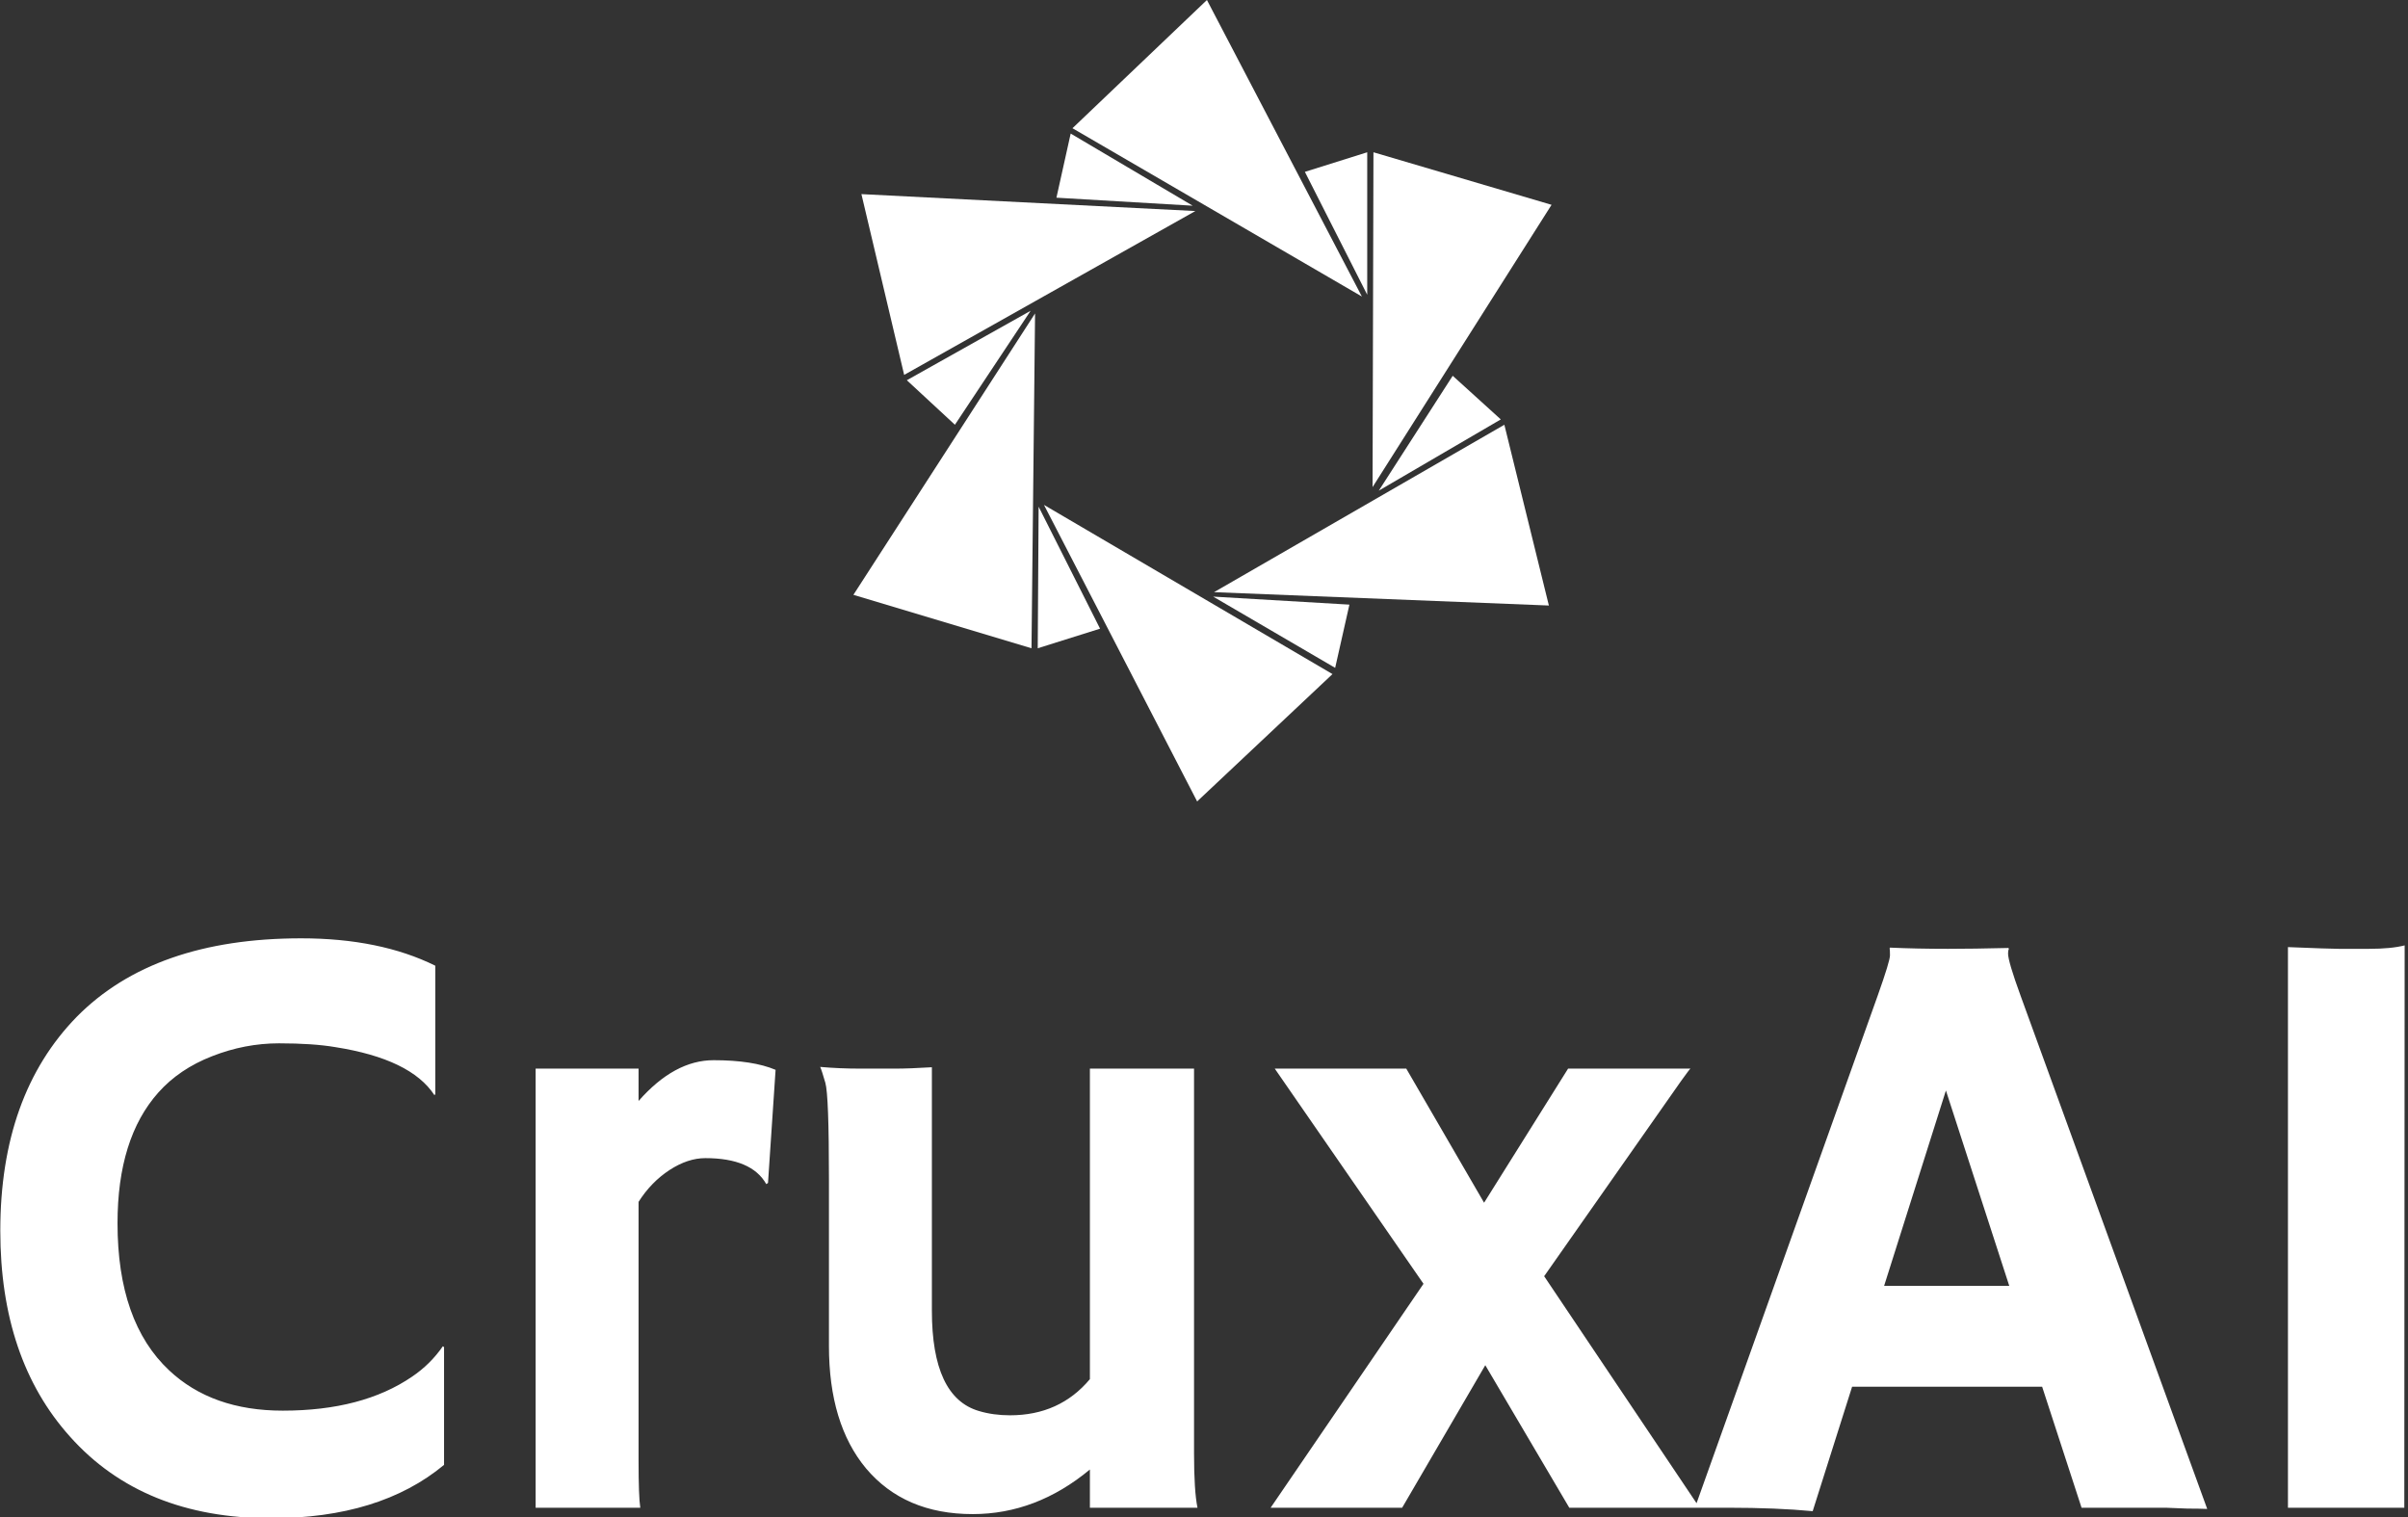 <svg xmlns="http://www.w3.org/2000/svg" version="1.1" xmlns:xlink="http://www.w3.org/1999/xlink" xmlns:svgjs="http://svgjs.dev/svgjs" width="2000" height="1260" viewBox="0 0 2000 1260"><rect x="0" y="0" width="2000" height="1260" fill="#333333" stroke="none"/><g transform="matrix(1,0,0,1,-1.268,0.51)"><svg viewBox="0 0 392 247" data-background-color="#ffffff" preserveAspectRatio="xMidYMid meet" height="1260" width="2000" xmlns="http://www.w3.org/2000/svg" xmlns:xlink="http://www.w3.org/1999/xlink"><g id="tight-bounds" transform="matrix(1,0,0,1,0.249,-0.1)"><svg viewBox="0 0 391.503 247.2" height="247.2" width="391.503"><g><svg viewBox="0 0 395.52 249.736" height="247.2" width="391.503"><g transform="matrix(1,0,0,1,0,154.347)"><svg viewBox="0 0 395.52 95.389" height="95.389" width="395.52"><g><svg viewBox="0 0 395.52 95.389" height="95.389" width="395.52"><g><svg viewBox="0 0 395.52 95.389" height="95.389" width="395.52"><g transform="matrix(1,0,0,1,0,0)"><svg width="395.52" viewBox="1.27 -33.08 139.68 33.69" height="95.389" data-palette-color="#282c34"><g class="undefined-text-0" data-fill-palette-color="primary" id="text-0"><path d="M18.75-33.08L18.75-33.08Q23.32-33.08 26.54-31.49L26.54-31.49 26.54-24.02 26.49-23.97Q25.12-26.07 20.73-26.76L20.73-26.76Q19.43-26.98 17.46-26.98 15.48-26.98 13.57-26.23 11.67-25.49 10.45-24.12L10.45-24.12Q8.08-21.46 8.08-16.53L8.08-16.53Q8.08-10.79 11.08-7.98L11.08-7.98Q13.57-5.64 17.68-5.64L17.68-5.64Q22.31-5.64 25.2-7.62L25.2-7.62Q26.25-8.33 26.98-9.38L26.98-9.38 27.05-9.33 27.05-2.49Q23.32 0.61 16.99 0.61L16.99 0.61Q9.55 0.61 5.32-4.13L5.32-4.13Q1.27-8.64 1.27-16.09L1.27-16.09Q1.27-23.97 5.71-28.52L5.71-28.52Q10.21-33.08 18.75-33.08ZM38.35-17.77L38.35-2.73Q38.35-0.63 38.45 0L38.45 0 32.37 0 32.37-25.51 38.35-25.51 38.35-23.63Q40.43-26 42.71-26 44.99-26 46.31-25.44L46.31-25.44 45.87-18.87 45.77-18.8Q44.92-20.31 42.23-20.31L42.23-20.31Q41.21-20.31 40.15-19.62 39.08-18.92 38.35-17.77L38.35-17.77ZM64.57 0L64.57-2.22Q61.45 0.37 57.76 0.37L57.76 0.37Q53.8 0.37 51.56-2.29L51.56-2.29Q49.41-4.88 49.41-9.4L49.41-9.4 49.41-19.09Q49.41-23.97 49.2-24.69 48.99-25.42 48.9-25.61L48.9-25.61Q50.02-25.51 51.24-25.51L51.24-25.51 53.27-25.51Q54.07-25.51 55.39-25.59L55.39-25.59 55.39-11.45Q55.39-6.42 58.12-5.62L58.12-5.62Q58.95-5.37 59.93-5.37L59.93-5.37Q62.81-5.37 64.57-7.47L64.57-7.47 64.57-25.51 70.62-25.51 70.62-3.13Q70.62-0.98 70.82 0L70.82 0 64.57 0ZM75.07 0L83.95-13.01 75.31-25.51 82.95-25.51 87.47-17.72 92.35-25.51 99.46-25.51Q99.43-25.51 98.92-24.8L98.92-24.8 90.96-13.45 99.99 0 92.42 0 87.54-8.28 82.71 0 75.07 0ZM108.85-7.03L106.56 0.2Q104.46 0 101.65 0L101.65 0 99.72 0 110.34-29.76Q111.05-31.76 111.05-32.09 111.05-32.42 111.03-32.5L111.03-32.5 111.05-32.54Q112.64-32.47 114.42-32.47L114.42-32.47Q115.88-32.47 117.93-32.52L117.93-32.52 117.96-32.47Q117.91-32.37 117.91-32.2L117.91-32.2Q117.91-31.74 118.64-29.74L118.64-29.74 129.48 0.07Q128.99 0.05 128.33 0.05L128.33 0.05Q128.33 0.05 127.07 0L127.07 0Q126.45 0 125.97 0L125.97 0 122.18 0 119.89-7.03 108.85-7.03ZM110.71-12.89L117.98-12.89 114.3-24.24 110.71-12.89ZM134.17 0L134.17-32.57Q136.61-32.47 137.12-32.47L137.12-32.47 138.88-32.47Q140.17-32.47 140.95-32.67L140.95-32.67 140.93 0 134.17 0Z" fill="#ffffff" data-fill-palette-color="primary"></path></g></svg></g></svg></g></svg></g></svg></g><g transform="matrix(1,0,0,1,140.342,0)"><svg viewBox="0 0 114.837 131.828" height="131.828" width="114.837"><g><svg xmlns="http://www.w3.org/2000/svg" xmlns:xlink="http://www.w3.org/1999/xlink" version="1.1" x="0" y="0" viewBox="10.1 5.2 78.4 90" enable-background="new 0 0 100 100" xml:space="preserve" height="131.828" width="114.837" class="icon-icon-0" data-fill-palette-color="accent" id="icon-0"><polygon fill-rule="evenodd" clip-rule="evenodd" fill="#ffffff" points="88.5,28.2 68.4,59.9 68.5,22.3 " data-fill-palette-color="accent"></polygon><polygon fill-rule="evenodd" clip-rule="evenodd" fill="#ffffff" points="49.8,5.2 67.2,38.5 34.7,19.6 " data-fill-palette-color="accent"></polygon><polygon fill-rule="evenodd" clip-rule="evenodd" fill="#ffffff" points="67.8,38.3 67.8,22.3 60.8,24.5 " data-fill-palette-color="accent"></polygon><polygon fill-rule="evenodd" clip-rule="evenodd" fill="#ffffff" points="88.2,73.2 50.6,71.7 83.2,52.9 " data-fill-palette-color="accent"></polygon><polygon fill-rule="evenodd" clip-rule="evenodd" fill="#ffffff" points="69.1,60.3 82.8,52.3 77.4,47.4 " data-fill-palette-color="accent"></polygon><polygon fill-rule="evenodd" clip-rule="evenodd" fill="#ffffff" points="48.7,95.2 31.5,61.9 63.9,80.9 " data-fill-palette-color="accent"></polygon><polygon fill-rule="evenodd" clip-rule="evenodd" fill="#ffffff" points="50.5,72.2 64.2,80.2 65.8,73.1 " data-fill-palette-color="accent"></polygon><polygon fill-rule="evenodd" clip-rule="evenodd" fill="#ffffff" points="10.1,72 30.5,40.4 30.1,78 " data-fill-palette-color="accent"></polygon><polygon fill-rule="evenodd" clip-rule="evenodd" fill="#ffffff" points="30.9,62.1 30.8,78 37.8,75.8 " data-fill-palette-color="accent"></polygon><polygon fill-rule="evenodd" clip-rule="evenodd" fill="#ffffff" points="11,27 48.5,28.9 15.8,47.3 " data-fill-palette-color="accent"></polygon><polygon fill-rule="evenodd" clip-rule="evenodd" fill="#ffffff" points="30,40.1 16.1,47.9 21.5,52.9 " data-fill-palette-color="accent"></polygon><polygon fill-rule="evenodd" clip-rule="evenodd" fill="#ffffff" points="48.2,28.3 34.5,20.2 32.9,27.4 " data-fill-palette-color="accent"></polygon></svg></g></svg></g><g></g></svg></g><defs></defs></svg><rect width="391.503" height="247.2" fill="none" stroke="none" visibility="hidden"></rect></g></svg></g></svg>